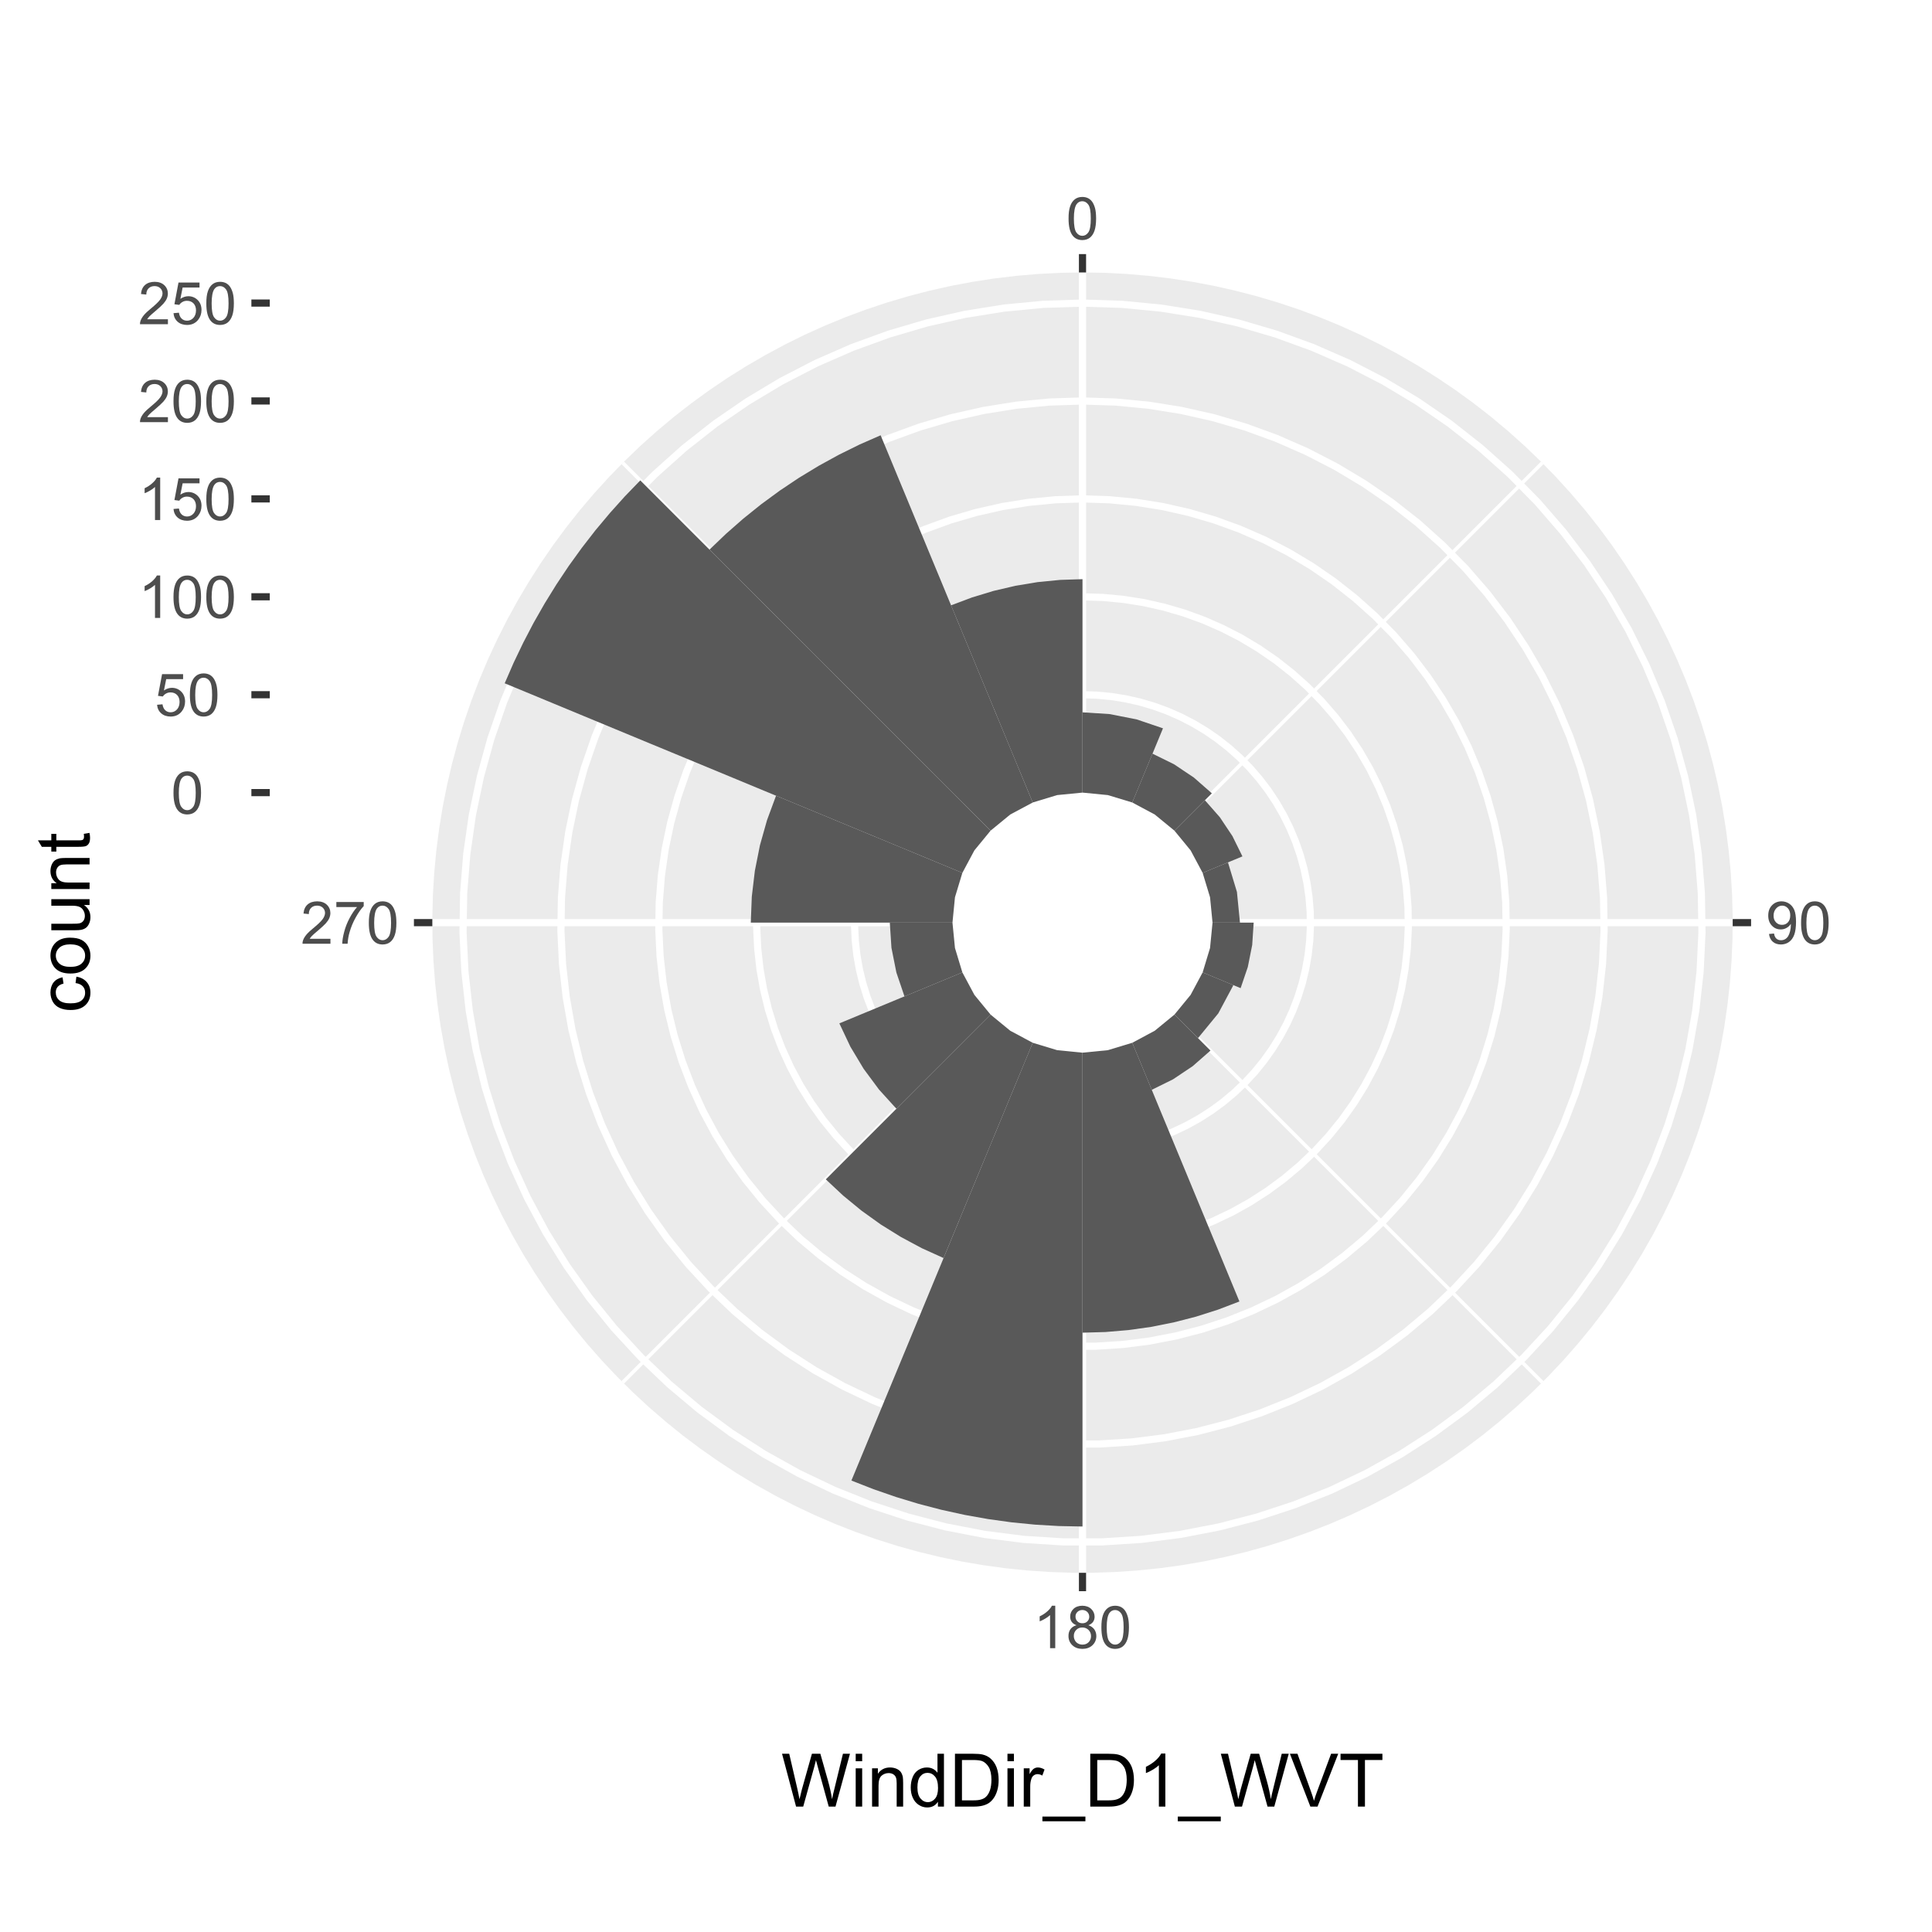 <?xml version="1.0" encoding="UTF-8"?>
<svg xmlns="http://www.w3.org/2000/svg" xmlns:xlink="http://www.w3.org/1999/xlink" width="288pt" height="288pt" viewBox="0 0 288 288" version="1.1">
<defs>
<g>
<symbol overflow="visible" id="glyph0-0">
<path style="stroke:none;" d="M 1.102 0 L 1.102 -5.5 L 5.5 -5.5 L 5.5 0 Z M 1.238 -0.137 L 5.363 -0.137 L 5.363 -5.363 L 1.238 -5.363 Z M 1.238 -0.137 "/>
</symbol>
<symbol overflow="visible" id="glyph0-1">
<path style="stroke:none;" d="M 0.367 -3.105 C 0.363 -3.848 0.438 -4.445 0.594 -4.902 C 0.742 -5.355 0.973 -5.707 1.277 -5.953 C 1.578 -6.199 1.957 -6.32 2.418 -6.324 C 2.754 -6.32 3.051 -6.254 3.309 -6.121 C 3.562 -5.984 3.773 -5.789 3.938 -5.531 C 4.102 -5.273 4.23 -4.961 4.328 -4.594 C 4.422 -4.227 4.469 -3.73 4.473 -3.105 C 4.469 -2.367 4.395 -1.77 4.242 -1.316 C 4.09 -0.859 3.863 -0.508 3.562 -0.262 C 3.258 -0.016 2.875 0.105 2.418 0.109 C 1.809 0.105 1.332 -0.109 0.988 -0.547 C 0.57 -1.066 0.363 -1.922 0.367 -3.105 Z M 1.16 -3.105 C 1.16 -2.07 1.281 -1.379 1.523 -1.039 C 1.766 -0.695 2.062 -0.527 2.418 -0.527 C 2.773 -0.527 3.074 -0.699 3.316 -1.043 C 3.559 -1.387 3.68 -2.074 3.68 -3.105 C 3.68 -4.145 3.559 -4.832 3.316 -5.172 C 3.074 -5.512 2.77 -5.684 2.41 -5.684 C 2.051 -5.684 1.77 -5.531 1.559 -5.234 C 1.293 -4.844 1.16 -4.137 1.16 -3.105 Z M 1.16 -3.105 "/>
</symbol>
<symbol overflow="visible" id="glyph0-2">
<path style="stroke:none;" d="M 0.48 -1.457 L 1.227 -1.527 C 1.285 -1.172 1.406 -0.918 1.586 -0.762 C 1.762 -0.605 1.988 -0.527 2.27 -0.527 C 2.504 -0.527 2.715 -0.582 2.895 -0.691 C 3.074 -0.801 3.219 -0.945 3.336 -1.129 C 3.445 -1.309 3.543 -1.555 3.621 -1.863 C 3.699 -2.172 3.738 -2.484 3.738 -2.809 C 3.738 -2.84 3.734 -2.895 3.734 -2.965 C 3.578 -2.715 3.367 -2.512 3.102 -2.363 C 2.828 -2.207 2.539 -2.133 2.23 -2.137 C 1.707 -2.133 1.266 -2.32 0.906 -2.703 C 0.543 -3.078 0.363 -3.578 0.367 -4.199 C 0.363 -4.836 0.551 -5.348 0.93 -5.738 C 1.305 -6.125 1.777 -6.32 2.348 -6.324 C 2.754 -6.32 3.129 -6.211 3.469 -5.992 C 3.809 -5.77 4.066 -5.457 4.242 -5.051 C 4.418 -4.641 4.504 -4.047 4.508 -3.277 C 4.504 -2.469 4.418 -1.828 4.246 -1.355 C 4.07 -0.875 3.809 -0.512 3.465 -0.266 C 3.117 -0.016 2.715 0.105 2.25 0.109 C 1.758 0.105 1.355 -0.027 1.043 -0.301 C 0.73 -0.574 0.543 -0.961 0.48 -1.457 Z M 3.648 -4.238 C 3.645 -4.676 3.527 -5.027 3.293 -5.293 C 3.055 -5.551 2.77 -5.684 2.441 -5.684 C 2.094 -5.684 1.793 -5.543 1.543 -5.262 C 1.285 -4.98 1.16 -4.617 1.16 -4.172 C 1.16 -3.77 1.281 -3.441 1.523 -3.195 C 1.766 -2.941 2.062 -2.816 2.418 -2.82 C 2.773 -2.816 3.066 -2.941 3.301 -3.195 C 3.527 -3.441 3.645 -3.789 3.648 -4.238 Z M 3.648 -4.238 "/>
</symbol>
<symbol overflow="visible" id="glyph0-3">
<path style="stroke:none;" d="M 3.277 0 L 2.504 0 L 2.504 -4.93 C 2.316 -4.75 2.074 -4.574 1.773 -4.395 C 1.469 -4.215 1.195 -4.082 0.957 -3.996 L 0.957 -4.742 C 1.387 -4.941 1.766 -5.188 2.09 -5.48 C 2.414 -5.77 2.645 -6.051 2.781 -6.324 L 3.277 -6.324 Z M 3.277 0 "/>
</symbol>
<symbol overflow="visible" id="glyph0-4">
<path style="stroke:none;" d="M 1.555 -3.418 C 1.23 -3.531 0.992 -3.699 0.84 -3.918 C 0.684 -4.133 0.609 -4.395 0.609 -4.699 C 0.609 -5.156 0.773 -5.539 1.102 -5.855 C 1.43 -6.164 1.867 -6.32 2.418 -6.324 C 2.969 -6.32 3.41 -6.16 3.746 -5.844 C 4.078 -5.523 4.246 -5.137 4.25 -4.68 C 4.246 -4.387 4.172 -4.133 4.02 -3.918 C 3.863 -3.699 3.629 -3.531 3.32 -3.418 C 3.707 -3.285 4 -3.082 4.203 -2.805 C 4.402 -2.52 4.504 -2.184 4.508 -1.801 C 4.504 -1.258 4.312 -0.805 3.934 -0.441 C 3.551 -0.074 3.051 0.105 2.434 0.109 C 1.809 0.105 1.309 -0.074 0.926 -0.441 C 0.543 -0.809 0.352 -1.27 0.355 -1.82 C 0.352 -2.23 0.457 -2.574 0.668 -2.852 C 0.875 -3.125 1.168 -3.312 1.555 -3.418 Z M 1.402 -4.727 C 1.398 -4.426 1.496 -4.184 1.688 -3.996 C 1.879 -3.805 2.129 -3.707 2.438 -3.711 C 2.734 -3.707 2.977 -3.801 3.168 -3.992 C 3.355 -4.176 3.449 -4.406 3.453 -4.684 C 3.449 -4.965 3.352 -5.203 3.16 -5.398 C 2.961 -5.586 2.719 -5.684 2.43 -5.688 C 2.129 -5.684 1.883 -5.59 1.691 -5.402 C 1.496 -5.215 1.398 -4.988 1.402 -4.727 Z M 1.152 -1.816 C 1.148 -1.598 1.199 -1.383 1.309 -1.176 C 1.41 -0.969 1.566 -0.809 1.773 -0.695 C 1.98 -0.582 2.203 -0.527 2.441 -0.527 C 2.809 -0.527 3.113 -0.645 3.355 -0.883 C 3.594 -1.121 3.715 -1.426 3.719 -1.793 C 3.715 -2.164 3.59 -2.469 3.344 -2.715 C 3.094 -2.957 2.785 -3.082 2.414 -3.082 C 2.051 -3.082 1.75 -2.961 1.512 -2.719 C 1.27 -2.477 1.148 -2.176 1.152 -1.816 Z M 1.152 -1.816 "/>
</symbol>
<symbol overflow="visible" id="glyph0-5">
<path style="stroke:none;" d="M 4.43 -0.742 L 4.43 0 L 0.266 0 C 0.258 -0.188 0.289 -0.367 0.355 -0.539 C 0.461 -0.82 0.629 -1.098 0.863 -1.375 C 1.094 -1.648 1.434 -1.965 1.879 -2.328 C 2.562 -2.887 3.023 -3.332 3.266 -3.664 C 3.5 -3.988 3.621 -4.301 3.625 -4.594 C 3.621 -4.898 3.512 -5.156 3.297 -5.367 C 3.074 -5.578 2.789 -5.684 2.441 -5.684 C 2.066 -5.684 1.77 -5.57 1.547 -5.348 C 1.32 -5.125 1.207 -4.816 1.207 -4.422 L 0.414 -4.504 C 0.465 -5.094 0.668 -5.543 1.027 -5.855 C 1.379 -6.164 1.855 -6.32 2.457 -6.324 C 3.059 -6.32 3.539 -6.152 3.891 -5.82 C 4.242 -5.484 4.418 -5.07 4.422 -4.578 C 4.418 -4.32 4.367 -4.074 4.266 -3.832 C 4.164 -3.59 3.992 -3.332 3.754 -3.062 C 3.512 -2.793 3.113 -2.426 2.562 -1.957 C 2.094 -1.566 1.797 -1.301 1.664 -1.16 C 1.531 -1.02 1.422 -0.879 1.34 -0.742 Z M 4.43 -0.742 "/>
</symbol>
<symbol overflow="visible" id="glyph0-6">
<path style="stroke:none;" d="M 0.418 -5.473 L 0.418 -6.219 L 4.496 -6.219 L 4.496 -5.617 C 4.09 -5.188 3.691 -4.621 3.301 -3.914 C 2.902 -3.203 2.602 -2.473 2.391 -1.73 C 2.234 -1.199 2.133 -0.625 2.094 0 L 1.297 0 C 1.305 -0.492 1.402 -1.09 1.59 -1.793 C 1.773 -2.496 2.043 -3.172 2.391 -3.824 C 2.738 -4.477 3.109 -5.027 3.504 -5.473 Z M 0.418 -5.473 "/>
</symbol>
<symbol overflow="visible" id="glyph0-7">
<path style="stroke:none;" d="M 0.367 -1.648 L 1.176 -1.719 C 1.234 -1.32 1.375 -1.023 1.594 -0.824 C 1.812 -0.625 2.078 -0.527 2.391 -0.527 C 2.762 -0.527 3.074 -0.668 3.336 -0.949 C 3.59 -1.23 3.719 -1.602 3.723 -2.066 C 3.719 -2.504 3.594 -2.852 3.348 -3.109 C 3.098 -3.363 2.773 -3.492 2.375 -3.492 C 2.125 -3.492 1.902 -3.434 1.703 -3.32 C 1.5 -3.207 1.344 -3.062 1.23 -2.883 L 0.504 -2.977 L 1.113 -6.215 L 4.246 -6.215 L 4.246 -5.473 L 1.73 -5.473 L 1.391 -3.781 C 1.766 -4.039 2.164 -4.172 2.582 -4.176 C 3.129 -4.172 3.594 -3.98 3.973 -3.605 C 4.352 -3.223 4.539 -2.734 4.543 -2.137 C 4.539 -1.562 4.375 -1.07 4.043 -0.656 C 3.637 -0.148 3.086 0.105 2.391 0.109 C 1.816 0.105 1.348 -0.051 0.984 -0.371 C 0.621 -0.691 0.414 -1.117 0.367 -1.648 Z M 0.367 -1.648 "/>
</symbol>
<symbol overflow="visible" id="glyph1-0">
<path style="stroke:none;" d="M 1.375 0 L 1.375 -6.875 L 6.875 -6.875 L 6.875 0 Z M 1.547 -0.172 L 6.703 -0.172 L 6.703 -6.703 L 1.547 -6.703 Z M 1.547 -0.172 "/>
</symbol>
<symbol overflow="visible" id="glyph1-1">
<path style="stroke:none;" d="M 2.223 0 L 0.133 -7.875 L 1.203 -7.875 L 2.402 -2.711 C 2.527 -2.168 2.637 -1.633 2.734 -1.102 C 2.934 -1.941 3.051 -2.426 3.09 -2.555 L 4.586 -7.875 L 5.844 -7.875 L 6.973 -3.891 C 7.254 -2.898 7.457 -1.969 7.586 -1.102 C 7.684 -1.598 7.812 -2.168 7.977 -2.812 L 9.211 -7.875 L 10.258 -7.875 L 8.102 0 L 7.094 0 L 5.438 -6 C 5.297 -6.5 5.211 -6.805 5.188 -6.922 C 5.102 -6.559 5.027 -6.254 4.957 -6 L 3.289 0 Z M 2.223 0 "/>
</symbol>
<symbol overflow="visible" id="glyph1-2">
<path style="stroke:none;" d="M 0.73 -6.762 L 0.73 -7.875 L 1.695 -7.875 L 1.695 -6.762 Z M 0.73 0 L 0.73 -5.703 L 1.695 -5.703 L 1.695 0 Z M 0.73 0 "/>
</symbol>
<symbol overflow="visible" id="glyph1-3">
<path style="stroke:none;" d="M 0.727 0 L 0.727 -5.703 L 1.594 -5.703 L 1.594 -4.895 C 2.012 -5.516 2.617 -5.828 3.41 -5.832 C 3.754 -5.828 4.066 -5.766 4.355 -5.645 C 4.641 -5.52 4.859 -5.359 5.004 -5.16 C 5.145 -4.957 5.242 -4.719 5.305 -4.445 C 5.336 -4.266 5.355 -3.953 5.359 -3.508 L 5.359 0 L 4.395 0 L 4.395 -3.469 C 4.395 -3.863 4.355 -4.156 4.281 -4.352 C 4.203 -4.543 4.07 -4.699 3.879 -4.82 C 3.688 -4.934 3.461 -4.992 3.207 -4.996 C 2.793 -4.992 2.438 -4.859 2.141 -4.602 C 1.836 -4.336 1.688 -3.844 1.691 -3.117 L 1.691 0 Z M 0.727 0 "/>
</symbol>
<symbol overflow="visible" id="glyph1-4">
<path style="stroke:none;" d="M 4.426 0 L 4.426 -0.719 C 4.059 -0.152 3.527 0.129 2.832 0.129 C 2.371 0.129 1.953 0.004 1.574 -0.246 C 1.191 -0.496 0.895 -0.844 0.688 -1.297 C 0.477 -1.742 0.375 -2.262 0.375 -2.848 C 0.375 -3.414 0.469 -3.93 0.66 -4.395 C 0.848 -4.859 1.133 -5.215 1.516 -5.461 C 1.895 -5.707 2.32 -5.828 2.789 -5.832 C 3.133 -5.828 3.438 -5.758 3.707 -5.613 C 3.973 -5.469 4.191 -5.277 4.359 -5.047 L 4.359 -7.875 L 5.324 -7.875 L 5.324 0 Z M 1.371 -2.848 C 1.371 -2.113 1.523 -1.566 1.832 -1.207 C 2.137 -0.844 2.5 -0.66 2.922 -0.664 C 3.34 -0.66 3.699 -0.836 3.996 -1.184 C 4.293 -1.527 4.441 -2.055 4.441 -2.766 C 4.441 -3.547 4.289 -4.117 3.988 -4.484 C 3.688 -4.844 3.316 -5.027 2.879 -5.031 C 2.445 -5.027 2.086 -4.852 1.801 -4.504 C 1.512 -4.152 1.371 -3.602 1.371 -2.848 Z M 1.371 -2.848 "/>
</symbol>
<symbol overflow="visible" id="glyph1-5">
<path style="stroke:none;" d="M 0.848 0 L 0.848 -7.875 L 3.562 -7.875 C 4.172 -7.875 4.637 -7.836 4.961 -7.762 C 5.41 -7.656 5.797 -7.469 6.117 -7.195 C 6.531 -6.844 6.84 -6.395 7.051 -5.852 C 7.254 -5.301 7.359 -4.676 7.359 -3.98 C 7.359 -3.379 7.289 -2.848 7.148 -2.387 C 7.008 -1.922 6.828 -1.543 6.609 -1.242 C 6.391 -0.938 6.152 -0.699 5.895 -0.527 C 5.633 -0.355 5.316 -0.223 4.953 -0.133 C 4.586 -0.043 4.168 0 3.691 0 Z M 1.891 -0.93 L 3.57 -0.93 C 4.086 -0.926 4.496 -0.973 4.793 -1.074 C 5.09 -1.168 5.324 -1.305 5.5 -1.484 C 5.746 -1.727 5.938 -2.059 6.078 -2.477 C 6.211 -2.895 6.281 -3.402 6.285 -3.996 C 6.281 -4.816 6.145 -5.449 5.879 -5.895 C 5.605 -6.336 5.277 -6.633 4.895 -6.785 C 4.609 -6.891 4.16 -6.941 3.547 -6.945 L 1.891 -6.945 Z M 1.891 -0.93 "/>
</symbol>
<symbol overflow="visible" id="glyph1-6">
<path style="stroke:none;" d="M 0.715 0 L 0.715 -5.703 L 1.586 -5.703 L 1.586 -4.84 C 1.805 -5.242 2.008 -5.508 2.199 -5.637 C 2.383 -5.766 2.59 -5.828 2.82 -5.832 C 3.141 -5.828 3.473 -5.727 3.812 -5.523 L 3.48 -4.625 C 3.242 -4.762 3.004 -4.832 2.773 -4.836 C 2.555 -4.832 2.363 -4.77 2.199 -4.645 C 2.027 -4.516 1.91 -4.34 1.844 -4.113 C 1.73 -3.77 1.676 -3.391 1.68 -2.984 L 1.68 0 Z M 0.715 0 "/>
</symbol>
<symbol overflow="visible" id="glyph1-7">
<path style="stroke:none;" d="M -0.168 2.188 L -0.168 1.488 L 6.242 1.488 L 6.242 2.188 Z M -0.168 2.188 "/>
</symbol>
<symbol overflow="visible" id="glyph1-8">
<path style="stroke:none;" d="M 4.098 0 L 3.133 0 L 3.133 -6.16 C 2.895 -5.934 2.59 -5.711 2.215 -5.492 C 1.836 -5.266 1.496 -5.102 1.199 -4.996 L 1.199 -5.93 C 1.734 -6.184 2.207 -6.488 2.613 -6.852 C 3.02 -7.211 3.305 -7.562 3.477 -7.906 L 4.098 -7.906 Z M 4.098 0 "/>
</symbol>
<symbol overflow="visible" id="glyph1-9">
<path style="stroke:none;" d="M 3.098 0 L 0.047 -7.875 L 1.176 -7.875 L 3.223 -2.152 C 3.387 -1.691 3.523 -1.262 3.637 -0.863 C 3.758 -1.289 3.898 -1.719 4.062 -2.152 L 6.188 -7.875 L 7.25 -7.875 L 4.168 0 Z M 3.098 0 "/>
</symbol>
<symbol overflow="visible" id="glyph1-10">
<path style="stroke:none;" d="M 2.852 0 L 2.852 -6.945 L 0.258 -6.945 L 0.258 -7.875 L 6.5 -7.875 L 6.5 -6.945 L 3.895 -6.945 L 3.895 0 Z M 2.852 0 "/>
</symbol>
<symbol overflow="visible" id="glyph2-0">
<path style="stroke:none;" d="M 0 -1.375 L -6.875 -1.375 L -6.875 -6.875 L 0 -6.875 Z M -0.172 -1.547 L -0.172 -6.703 L -6.703 -6.703 L -6.703 -1.547 Z M -0.172 -1.547 "/>
</symbol>
<symbol overflow="visible" id="glyph2-1">
<path style="stroke:none;" d="M -2.09 -4.445 L -1.965 -5.398 C -1.309 -5.289 -0.797 -5.023 -0.426 -4.598 C -0.055 -4.168 0.129 -3.645 0.129 -3.023 C 0.129 -2.242 -0.125 -1.613 -0.637 -1.141 C -1.145 -0.664 -1.875 -0.426 -2.832 -0.43 C -3.441 -0.426 -3.98 -0.527 -4.445 -0.734 C -4.906 -0.938 -5.254 -1.25 -5.484 -1.668 C -5.715 -2.082 -5.828 -2.535 -5.832 -3.031 C -5.828 -3.645 -5.672 -4.152 -5.363 -4.547 C -5.047 -4.941 -4.602 -5.191 -4.027 -5.305 L -3.883 -4.367 C -4.262 -4.273 -4.551 -4.117 -4.746 -3.891 C -4.941 -3.664 -5.039 -3.387 -5.039 -3.066 C -5.039 -2.574 -4.863 -2.18 -4.516 -1.879 C -4.164 -1.57 -3.613 -1.418 -2.859 -1.422 C -2.09 -1.418 -1.531 -1.566 -1.184 -1.863 C -0.836 -2.156 -0.66 -2.539 -0.664 -3.012 C -0.66 -3.391 -0.777 -3.707 -1.012 -3.961 C -1.242 -4.215 -1.602 -4.375 -2.09 -4.445 Z M -2.09 -4.445 "/>
</symbol>
<symbol overflow="visible" id="glyph2-2">
<path style="stroke:none;" d="M -2.852 -0.367 C -3.906 -0.363 -4.688 -0.656 -5.199 -1.246 C -5.617 -1.734 -5.828 -2.332 -5.832 -3.039 C -5.828 -3.82 -5.574 -4.461 -5.062 -4.961 C -4.547 -5.457 -3.836 -5.707 -2.934 -5.711 C -2.195 -5.707 -1.617 -5.598 -1.199 -5.379 C -0.777 -5.156 -0.449 -4.832 -0.219 -4.414 C 0.016 -3.992 0.129 -3.535 0.129 -3.039 C 0.129 -2.238 -0.125 -1.594 -0.637 -1.105 C -1.148 -0.609 -1.887 -0.363 -2.852 -0.367 Z M -2.852 -1.359 C -2.121 -1.359 -1.574 -1.516 -1.211 -1.836 C -0.844 -2.152 -0.66 -2.555 -0.664 -3.039 C -0.66 -3.516 -0.844 -3.914 -1.211 -4.234 C -1.574 -4.551 -2.133 -4.711 -2.883 -4.715 C -3.586 -4.711 -4.117 -4.551 -4.484 -4.234 C -4.844 -3.91 -5.027 -3.512 -5.031 -3.039 C -5.027 -2.555 -4.848 -2.152 -4.488 -1.836 C -4.129 -1.516 -3.582 -1.359 -2.852 -1.359 Z M -2.852 -1.359 "/>
</symbol>
<symbol overflow="visible" id="glyph2-3">
<path style="stroke:none;" d="M 0 -4.465 L -0.836 -4.465 C -0.191 -4.02 0.129 -3.414 0.129 -2.652 C 0.129 -2.312 0.066 -2 -0.062 -1.711 C -0.191 -1.418 -0.355 -1.199 -0.551 -1.059 C -0.746 -0.914 -0.984 -0.816 -1.266 -0.762 C -1.453 -0.723 -1.754 -0.703 -2.172 -0.703 L -5.703 -0.703 L -5.703 -1.672 L -2.539 -1.672 C -2.031 -1.668 -1.691 -1.688 -1.52 -1.73 C -1.262 -1.785 -1.062 -1.914 -0.918 -2.113 C -0.773 -2.309 -0.703 -2.555 -0.703 -2.848 C -0.703 -3.137 -0.777 -3.406 -0.926 -3.66 C -1.074 -3.914 -1.273 -4.094 -1.531 -4.199 C -1.785 -4.305 -2.16 -4.359 -2.648 -4.359 L -5.703 -4.359 L -5.703 -5.328 L 0 -5.328 Z M 0 -4.465 "/>
</symbol>
<symbol overflow="visible" id="glyph2-4">
<path style="stroke:none;" d="M 0 -0.727 L -5.703 -0.727 L -5.703 -1.594 L -4.895 -1.594 C -5.516 -2.012 -5.828 -2.617 -5.832 -3.41 C -5.828 -3.754 -5.766 -4.066 -5.645 -4.355 C -5.52 -4.641 -5.359 -4.859 -5.16 -5.004 C -4.957 -5.145 -4.719 -5.242 -4.445 -5.305 C -4.266 -5.336 -3.953 -5.355 -3.508 -5.359 L 0 -5.359 L 0 -4.395 L -3.469 -4.395 C -3.863 -4.395 -4.156 -4.355 -4.352 -4.281 C -4.543 -4.203 -4.699 -4.07 -4.82 -3.879 C -4.934 -3.688 -4.992 -3.461 -4.996 -3.207 C -4.992 -2.793 -4.859 -2.438 -4.602 -2.141 C -4.336 -1.836 -3.844 -1.688 -3.117 -1.691 L 0 -1.691 Z M 0 -0.727 "/>
</symbol>
<symbol overflow="visible" id="glyph2-5">
<path style="stroke:none;" d="M -0.863 -2.836 L -0.012 -2.977 C 0.043 -2.703 0.07 -2.457 0.074 -2.246 C 0.07 -1.891 0.02 -1.621 -0.09 -1.43 C -0.199 -1.234 -0.348 -1.098 -0.527 -1.02 C -0.707 -0.941 -1.086 -0.902 -1.672 -0.902 L -4.953 -0.902 L -4.953 -0.195 L -5.703 -0.195 L -5.703 -0.902 L -7.117 -0.902 L -7.695 -1.863 L -5.703 -1.863 L -5.703 -2.836 L -4.953 -2.836 L -4.953 -1.863 L -1.617 -1.863 C -1.34 -1.863 -1.16 -1.879 -1.082 -1.914 C -1 -1.945 -0.938 -2 -0.895 -2.078 C -0.848 -2.152 -0.824 -2.262 -0.828 -2.41 C -0.824 -2.516 -0.836 -2.66 -0.863 -2.836 Z M -0.863 -2.836 "/>
</symbol>
</g>
<clipPath id="clip1">
  <path d="M 0 10.902 L 288 10.902 L 288 277.098 L 0 277.098 Z M 0 10.902 "/>
</clipPath>
</defs>
<g id="surface44">
<rect x="0" y="0" width="288" height="288" style="fill:rgb(100%,100%,100%);fill-opacity:1;stroke:none;"/>
<g clip-path="url(#clip1)" clip-rule="nonzero">
<path style="fill-rule:nonzero;fill:rgb(100%,100%,100%);fill-opacity:1;stroke-width:1.067;stroke-linecap:round;stroke-linejoin:round;stroke:rgb(100%,100%,100%);stroke-opacity:1;stroke-miterlimit:10;" d="M 0 277.098 L 288 277.098 L 288 10.902 L 0 10.902 Z M 0 277.098 "/>
</g>
<path style=" stroke:none;fill-rule:nonzero;fill:rgb(92.157%,92.157%,92.157%);fill-opacity:1;" d="M 161.367 40.613 L 161.367 118.152 L 158.09 118.43 L 154.91 119.258 L 151.914 120.613 L 149.188 122.453 L 146.816 124.73 L 144.859 127.371 L 143.379 130.309 L 142.418 133.453 L 142 136.715 L 142.141 139.996 L 142.832 143.211 L 144.059 146.262 L 145.781 149.062 L 147.953 151.531 L 150.512 153.598 L 153.383 155.199 L 156.484 156.293 L 159.723 156.852 L 163.012 156.852 L 166.25 156.293 L 169.352 155.199 L 172.223 153.598 L 174.781 151.531 L 176.953 149.062 L 178.676 146.262 L 179.902 143.211 L 180.594 139.996 L 180.734 136.715 L 180.316 133.453 L 179.355 130.309 L 177.875 127.371 L 175.918 124.73 L 173.547 122.453 L 170.82 120.613 L 167.824 119.258 L 164.645 118.43 L 161.367 118.152 L 161.367 40.613 L 164.66 40.668 L 167.945 40.836 L 171.227 41.117 L 174.492 41.508 L 177.746 42.008 L 180.98 42.617 L 184.191 43.34 L 187.379 44.168 L 190.535 45.105 L 193.656 46.148 L 196.742 47.297 L 199.785 48.551 L 202.785 49.906 L 205.734 51.363 L 208.637 52.922 L 211.48 54.574 L 214.27 56.324 L 216.996 58.168 L 219.66 60.102 L 222.258 62.125 L 224.781 64.238 L 227.234 66.434 L 229.609 68.711 L 231.906 71.066 L 234.125 73.5 L 236.258 76.008 L 238.305 78.586 L 240.262 81.234 L 242.125 83.945 L 243.898 86.719 L 245.578 89.551 L 247.16 92.438 L 248.641 95.375 L 250.023 98.363 L 251.301 101.398 L 252.477 104.473 L 253.547 107.586 L 254.512 110.73 L 255.367 113.91 L 256.113 117.117 L 256.754 120.344 L 257.281 123.594 L 257.699 126.859 L 258.008 130.137 L 258.203 133.422 L 258.285 136.711 L 258.258 140.004 L 258.117 143.293 L 257.867 146.574 L 257.504 149.848 L 257.031 153.105 L 256.449 156.344 L 255.754 159.562 L 254.953 162.754 L 254.043 165.918 L 253.023 169.047 L 251.902 172.141 L 250.676 175.195 L 249.344 178.207 L 247.91 181.172 L 246.379 184.086 L 244.75 186.945 L 243.023 189.746 L 241.203 192.488 L 239.293 195.168 L 237.289 197.781 L 235.203 200.324 L 233.027 202.797 L 230.77 205.191 L 228.434 207.508 L 226.016 209.746 L 223.527 211.898 L 220.965 213.969 L 218.336 215.949 L 215.641 217.836 L 212.883 219.633 L 210.066 221.336 L 207.191 222.941 L 204.266 224.449 L 201.289 225.855 L 198.27 227.16 L 195.203 228.359 L 192.098 229.457 L 188.961 230.449 L 185.789 231.332 L 182.59 232.105 L 179.367 232.773 L 176.121 233.328 L 172.863 233.773 L 169.586 234.109 L 166.305 234.332 L 163.012 234.445 L 159.723 234.445 L 156.43 234.332 L 153.148 234.109 L 149.871 233.773 L 146.613 233.328 L 143.367 232.773 L 140.145 232.105 L 136.945 231.332 L 133.773 230.449 L 130.637 229.457 L 127.531 228.359 L 124.465 227.16 L 121.445 225.855 L 118.469 224.449 L 115.543 222.941 L 112.668 221.336 L 109.852 219.633 L 107.094 217.836 L 104.398 215.949 L 101.77 213.969 L 99.207 211.898 L 96.719 209.746 L 94.301 207.508 L 91.965 205.191 L 89.707 202.797 L 87.531 200.324 L 85.445 197.781 L 83.441 195.168 L 81.531 192.488 L 79.711 189.746 L 77.984 186.945 L 76.355 184.086 L 74.824 181.172 L 73.391 178.207 L 72.059 175.195 L 70.832 172.141 L 69.711 169.047 L 68.691 165.918 L 67.781 162.754 L 66.98 159.562 L 66.285 156.344 L 65.703 153.105 L 65.23 149.848 L 64.867 146.574 L 64.617 143.293 L 64.477 140.004 L 64.449 136.711 L 64.531 133.422 L 64.727 130.137 L 65.035 126.859 L 65.453 123.594 L 65.98 120.344 L 66.621 117.117 L 67.367 113.91 L 68.223 110.73 L 69.188 107.586 L 70.258 104.473 L 71.434 101.398 L 72.711 98.363 L 74.094 95.375 L 75.574 92.438 L 77.156 89.551 L 78.836 86.719 L 80.609 83.945 L 82.473 81.234 L 84.43 78.586 L 86.477 76.008 L 88.609 73.5 L 90.828 71.066 L 93.125 68.711 L 95.5 66.434 L 97.953 64.238 L 100.477 62.125 L 103.074 60.102 L 105.738 58.168 L 108.465 56.324 L 111.254 54.574 L 114.098 52.922 L 117 51.363 L 119.949 49.906 L 122.949 48.551 L 125.992 47.297 L 129.078 46.148 L 132.199 45.105 L 135.355 44.168 L 138.543 43.34 L 141.754 42.617 L 144.988 42.008 L 148.242 41.508 L 151.508 41.117 L 154.789 40.836 L 158.074 40.668 Z M 161.367 40.613 "/>
<path style="fill:none;stroke-width:1.067;stroke-linecap:butt;stroke-linejoin:round;stroke:rgb(100%,100%,100%);stroke-opacity:1;stroke-miterlimit:10;" d="M 161.367 118.152 L 161.367 40.613 "/>
<path style="fill:none;stroke-width:1.067;stroke-linecap:butt;stroke-linejoin:round;stroke:rgb(100%,100%,100%);stroke-opacity:1;stroke-miterlimit:10;" d="M 180.75 137.535 L 258.289 137.535 "/>
<path style="fill:none;stroke-width:1.067;stroke-linecap:butt;stroke-linejoin:round;stroke:rgb(100%,100%,100%);stroke-opacity:1;stroke-miterlimit:10;" d="M 161.367 156.922 L 161.367 234.457 "/>
<path style="fill:none;stroke-width:1.067;stroke-linecap:butt;stroke-linejoin:round;stroke:rgb(100%,100%,100%);stroke-opacity:1;stroke-miterlimit:10;" d="M 141.984 137.535 L 64.445 137.535 "/>
<path style="fill:none;stroke-width:0.533;stroke-linecap:butt;stroke-linejoin:round;stroke:rgb(100%,100%,100%);stroke-opacity:1;stroke-miterlimit:10;" d="M 175.074 123.828 L 229.902 69 "/>
<path style="fill:none;stroke-width:0.533;stroke-linecap:butt;stroke-linejoin:round;stroke:rgb(100%,100%,100%);stroke-opacity:1;stroke-miterlimit:10;" d="M 175.074 151.242 L 229.902 206.07 "/>
<path style="fill:none;stroke-width:0.533;stroke-linecap:butt;stroke-linejoin:round;stroke:rgb(100%,100%,100%);stroke-opacity:1;stroke-miterlimit:10;" d="M 147.66 151.242 L 92.832 206.07 "/>
<path style="fill:none;stroke-width:0.533;stroke-linecap:butt;stroke-linejoin:round;stroke:rgb(100%,100%,100%);stroke-opacity:1;stroke-miterlimit:10;" d="M 147.66 123.828 L 92.832 69 "/>
<path style="fill:none;stroke-width:0.533;stroke-linecap:butt;stroke-linejoin:round;stroke:rgb(100%,100%,100%);stroke-opacity:1;stroke-miterlimit:10;" d="M 161.367 118.152 L 161.367 40.613 "/>
<path style="fill:none;stroke-width:1.067;stroke-linecap:butt;stroke-linejoin:round;stroke:rgb(100%,100%,100%);stroke-opacity:1;stroke-miterlimit:10;" d="M 161.367 118.152 L 162.598 118.191 L 163.82 118.309 L 165.035 118.5 L 166.234 118.773 L 167.414 119.117 L 168.57 119.539 L 169.699 120.031 L 170.793 120.598 L 171.848 121.227 L 172.859 121.926 L 173.828 122.688 L 174.742 123.508 L 175.605 124.383 L 176.414 125.312 L 177.156 126.293 L 177.84 127.316 L 178.453 128.383 L 179 129.484 L 179.477 130.617 L 179.879 131.781 L 180.207 132.965 L 180.457 134.168 L 180.633 135.387 L 180.73 136.613 L 180.75 137.844 L 180.691 139.07 L 180.555 140.293 L 180.34 141.504 L 180.051 142.699 L 179.688 143.875 L 179.246 145.023 L 178.734 146.145 L 178.156 147.227 L 177.508 148.273 L 176.793 149.273 L 176.016 150.23 L 175.184 151.133 L 174.293 151.98 L 173.352 152.773 L 172.359 153.504 L 171.324 154.168 L 170.25 154.766 L 169.141 155.293 L 167.996 155.75 L 166.828 156.137 L 165.637 156.445 L 164.43 156.676 L 163.211 156.832 L 161.98 156.91 L 160.754 156.91 L 159.523 156.832 L 158.305 156.676 L 157.098 156.445 L 155.906 156.137 L 154.738 155.75 L 153.594 155.293 L 152.484 154.766 L 151.41 154.168 L 150.375 153.504 L 149.383 152.773 L 148.441 151.98 L 147.551 151.133 L 146.719 150.23 L 145.941 149.273 L 145.227 148.273 L 144.578 147.227 L 144 146.145 L 143.488 145.023 L 143.047 143.875 L 142.684 142.699 L 142.395 141.504 L 142.18 140.293 L 142.043 139.07 L 141.984 137.844 L 142.004 136.613 L 142.102 135.387 L 142.277 134.168 L 142.527 132.965 L 142.855 131.781 L 143.258 130.617 L 143.734 129.484 L 144.281 128.383 L 144.895 127.316 L 145.578 126.293 L 146.32 125.312 L 147.129 124.383 L 147.992 123.508 L 148.906 122.688 L 149.875 121.926 L 150.887 121.227 L 151.941 120.598 L 153.035 120.031 L 154.164 119.539 L 155.32 119.117 L 156.5 118.773 L 157.699 118.5 L 158.914 118.309 L 160.137 118.191 L 161.367 118.152 "/>
<path style="fill:none;stroke-width:1.067;stroke-linecap:butt;stroke-linejoin:round;stroke:rgb(100%,100%,100%);stroke-opacity:1;stroke-miterlimit:10;" d="M 161.367 103.559 L 163.523 103.625 L 165.668 103.832 L 167.797 104.172 L 169.902 104.645 L 171.969 105.254 L 173.996 105.992 L 175.973 106.855 L 177.887 107.844 L 179.738 108.949 L 181.512 110.172 L 183.207 111.508 L 184.816 112.945 L 186.328 114.48 L 187.738 116.109 L 189.047 117.824 L 190.238 119.621 L 191.316 121.488 L 192.273 123.422 L 193.109 125.41 L 193.812 127.445 L 194.387 129.523 L 194.828 131.637 L 195.137 133.77 L 195.309 135.918 L 195.34 138.074 L 195.238 140.227 L 195 142.371 L 194.625 144.496 L 194.117 146.59 L 193.477 148.648 L 192.707 150.664 L 191.812 152.625 L 190.793 154.523 L 189.656 156.355 L 188.406 158.113 L 187.047 159.785 L 185.582 161.371 L 184.023 162.859 L 182.371 164.246 L 180.637 165.523 L 178.82 166.688 L 176.938 167.738 L 174.992 168.664 L 172.988 169.465 L 170.941 170.137 L 168.852 170.68 L 166.734 171.086 L 164.598 171.359 L 162.445 171.496 L 160.289 171.496 L 158.137 171.359 L 156 171.086 L 153.883 170.68 L 151.793 170.137 L 149.746 169.465 L 147.746 168.664 L 145.797 167.738 L 143.914 166.688 L 142.098 165.523 L 140.363 164.246 L 138.711 162.859 L 137.152 161.371 L 135.688 159.785 L 134.328 158.113 L 133.078 156.355 L 131.941 154.523 L 130.922 152.625 L 130.027 150.664 L 129.258 148.648 L 128.617 146.59 L 128.109 144.496 L 127.734 142.371 L 127.496 140.227 L 127.395 138.074 L 127.426 135.918 L 127.598 133.77 L 127.906 131.637 L 128.348 129.523 L 128.922 127.445 L 129.625 125.41 L 130.461 123.422 L 131.418 121.488 L 132.496 119.621 L 133.688 117.824 L 134.996 116.109 L 136.406 114.48 L 137.918 112.945 L 139.527 111.508 L 141.223 110.172 L 142.996 108.949 L 144.848 107.844 L 146.762 106.855 L 148.738 105.992 L 150.766 105.254 L 152.832 104.645 L 154.938 104.172 L 157.066 103.832 L 159.211 103.625 L 161.367 103.559 "/>
<path style="fill:none;stroke-width:1.067;stroke-linecap:butt;stroke-linejoin:round;stroke:rgb(100%,100%,100%);stroke-opacity:1;stroke-miterlimit:10;" d="M 161.367 88.965 L 164.449 89.062 L 167.516 89.355 L 170.559 89.84 L 173.566 90.52 L 176.523 91.387 L 179.418 92.441 L 182.242 93.68 L 184.984 95.09 L 187.629 96.672 L 190.168 98.422 L 192.59 100.328 L 194.887 102.383 L 197.047 104.578 L 199.066 106.906 L 200.934 109.359 L 202.641 111.926 L 204.184 114.598 L 205.551 117.359 L 206.742 120.199 L 207.75 123.113 L 208.57 126.086 L 209.203 129.102 L 209.641 132.152 L 209.887 135.223 L 209.934 138.305 L 209.785 141.387 L 209.445 144.449 L 208.91 147.484 L 208.184 150.48 L 207.27 153.422 L 206.168 156.301 L 204.887 159.105 L 203.434 161.82 L 201.809 164.441 L 200.02 166.953 L 198.074 169.344 L 195.984 171.609 L 193.754 173.734 L 191.395 175.715 L 188.91 177.543 L 186.316 179.211 L 183.625 180.707 L 180.84 182.035 L 177.98 183.18 L 175.051 184.141 L 172.066 184.914 L 169.043 185.5 L 165.984 185.887 L 162.91 186.082 L 159.824 186.082 L 156.75 185.887 L 153.691 185.5 L 150.668 184.914 L 147.684 184.141 L 144.754 183.18 L 141.895 182.035 L 139.109 180.707 L 136.418 179.211 L 133.824 177.543 L 131.34 175.715 L 128.98 173.734 L 126.75 171.609 L 124.66 169.344 L 122.715 166.953 L 120.926 164.441 L 119.301 161.82 L 117.848 159.105 L 116.566 156.301 L 115.465 153.422 L 114.551 150.48 L 113.824 147.484 L 113.289 144.449 L 112.949 141.387 L 112.801 138.305 L 112.848 135.223 L 113.094 132.152 L 113.531 129.102 L 114.164 126.086 L 114.984 123.113 L 115.992 120.199 L 117.184 117.359 L 118.551 114.598 L 120.094 111.926 L 121.801 109.359 L 123.668 106.906 L 125.688 104.578 L 127.848 102.383 L 130.145 100.328 L 132.566 98.422 L 135.105 96.672 L 137.75 95.09 L 140.492 93.68 L 143.316 92.441 L 146.211 91.387 L 149.168 90.52 L 152.176 89.84 L 155.219 89.355 L 158.285 89.062 L 161.367 88.965 "/>
<path style="fill:none;stroke-width:1.067;stroke-linecap:butt;stroke-linejoin:round;stroke:rgb(100%,100%,100%);stroke-opacity:1;stroke-miterlimit:10;" d="M 161.367 74.367 L 165.375 74.496 L 169.363 74.879 L 173.32 75.512 L 177.23 76.395 L 181.078 77.523 L 184.844 78.895 L 188.516 80.5 L 192.078 82.336 L 195.52 84.395 L 198.82 86.668 L 201.969 89.148 L 204.957 91.82 L 207.77 94.676 L 210.395 97.707 L 212.82 100.895 L 215.043 104.234 L 217.047 107.703 L 218.824 111.297 L 220.375 114.992 L 221.684 118.781 L 222.754 122.645 L 223.574 126.566 L 224.145 130.535 L 224.461 134.531 L 224.527 138.539 L 224.336 142.543 L 223.891 146.523 L 223.195 150.473 L 222.25 154.367 L 221.059 158.195 L 219.629 161.941 L 217.965 165.586 L 216.07 169.117 L 213.957 172.523 L 211.633 175.789 L 209.105 178.902 L 206.387 181.844 L 203.484 184.613 L 200.414 187.188 L 197.188 189.566 L 193.816 191.73 L 190.312 193.68 L 186.691 195.402 L 182.973 196.895 L 179.164 198.145 L 175.285 199.148 L 171.348 199.91 L 167.371 200.418 L 163.371 200.672 L 159.363 200.672 L 155.363 200.418 L 151.387 199.91 L 147.449 199.148 L 143.57 198.145 L 139.762 196.895 L 136.043 195.402 L 132.422 193.68 L 128.918 191.73 L 125.547 189.566 L 122.32 187.188 L 119.25 184.613 L 116.348 181.844 L 113.629 178.902 L 111.102 175.789 L 108.777 172.523 L 106.664 169.117 L 104.77 165.586 L 103.105 161.941 L 101.676 158.195 L 100.484 154.367 L 99.539 150.473 L 98.844 146.523 L 98.398 142.543 L 98.207 138.539 L 98.273 134.531 L 98.59 130.535 L 99.16 126.566 L 99.98 122.645 L 101.051 118.781 L 102.359 114.992 L 103.91 111.297 L 105.688 107.703 L 107.691 104.234 L 109.914 100.895 L 112.34 97.707 L 114.965 94.676 L 117.777 91.82 L 120.766 89.148 L 123.914 86.668 L 127.215 84.395 L 130.656 82.336 L 134.219 80.5 L 137.891 78.895 L 141.656 77.523 L 145.504 76.395 L 149.414 75.512 L 153.371 74.879 L 157.359 74.496 L 161.367 74.367 "/>
<path style="fill:none;stroke-width:1.067;stroke-linecap:butt;stroke-linejoin:round;stroke:rgb(100%,100%,100%);stroke-opacity:1;stroke-miterlimit:10;" d="M 161.367 59.773 L 166.301 59.93 L 171.211 60.402 L 176.082 61.18 L 180.898 62.266 L 185.633 63.656 L 190.27 65.344 L 194.789 67.324 L 199.176 69.586 L 203.406 72.121 L 207.473 74.918 L 211.352 77.969 L 215.027 81.258 L 218.488 84.773 L 221.723 88.504 L 224.711 92.43 L 227.441 96.539 L 229.91 100.812 L 232.102 105.234 L 234.008 109.785 L 235.621 114.445 L 236.938 119.203 L 237.945 124.031 L 238.648 128.918 L 239.039 133.836 L 239.117 138.77 L 238.883 143.699 L 238.336 148.602 L 237.48 153.461 L 236.316 158.258 L 234.852 162.969 L 233.09 167.578 L 231.039 172.066 L 228.711 176.414 L 226.109 180.609 L 223.246 184.629 L 220.137 188.457 L 216.785 192.082 L 213.215 195.488 L 209.438 198.66 L 205.461 201.586 L 201.312 204.254 L 197 206.652 L 192.543 208.773 L 187.965 210.605 L 183.273 212.148 L 178.5 213.387 L 173.652 214.32 L 168.758 214.945 L 163.836 215.258 L 158.898 215.258 L 153.977 214.945 L 149.082 214.32 L 144.234 213.387 L 139.461 212.148 L 134.77 210.605 L 130.191 208.773 L 125.734 206.652 L 121.422 204.254 L 117.273 201.586 L 113.297 198.66 L 109.52 195.488 L 105.949 192.082 L 102.598 188.457 L 99.488 184.629 L 96.625 180.609 L 94.023 176.414 L 91.695 172.066 L 89.645 167.578 L 87.883 162.969 L 86.418 158.258 L 85.254 153.461 L 84.398 148.602 L 83.852 143.699 L 83.617 138.77 L 83.695 133.836 L 84.086 128.918 L 84.789 124.031 L 85.797 119.203 L 87.113 114.445 L 88.727 109.785 L 90.633 105.234 L 92.824 100.812 L 95.293 96.539 L 98.023 92.43 L 101.012 88.504 L 104.246 84.773 L 107.707 81.258 L 111.383 77.969 L 115.262 74.918 L 119.328 72.121 L 123.559 69.586 L 127.945 67.324 L 132.465 65.344 L 137.102 63.656 L 141.836 62.266 L 146.652 61.18 L 151.523 60.402 L 156.434 59.93 L 161.367 59.773 "/>
<path style="fill:none;stroke-width:1.067;stroke-linecap:butt;stroke-linejoin:round;stroke:rgb(100%,100%,100%);stroke-opacity:1;stroke-miterlimit:10;" d="M 161.367 45.18 L 167.227 45.367 L 173.059 45.926 L 178.844 46.852 L 184.562 48.141 L 190.184 49.793 L 195.691 51.797 L 201.062 54.145 L 206.27 56.832 L 211.297 59.844 L 216.125 63.164 L 220.73 66.789 L 225.098 70.695 L 229.211 74.871 L 233.047 79.301 L 236.598 83.965 L 239.844 88.844 L 242.773 93.918 L 245.375 99.172 L 247.641 104.574 L 249.559 110.113 L 251.117 115.762 L 252.32 121.5 L 253.152 127.301 L 253.617 133.141 L 253.711 139 L 253.43 144.855 L 252.781 150.68 L 251.766 156.449 L 250.383 162.145 L 248.641 167.742 L 246.551 173.215 L 244.117 178.547 L 241.348 183.715 L 238.258 188.691 L 234.859 193.465 L 231.164 198.016 L 227.188 202.32 L 222.945 206.363 L 218.457 210.133 L 213.738 213.605 L 208.809 216.773 L 203.688 219.625 L 198.395 222.145 L 192.953 224.32 L 187.387 226.148 L 181.715 227.621 L 175.961 228.73 L 170.145 229.473 L 164.297 229.844 L 158.438 229.844 L 152.59 229.473 L 146.773 228.73 L 141.02 227.621 L 135.348 226.148 L 129.781 224.32 L 124.34 222.145 L 119.047 219.625 L 113.926 216.773 L 108.996 213.605 L 104.277 210.133 L 99.789 206.363 L 95.547 202.32 L 91.57 198.016 L 87.875 193.465 L 84.477 188.691 L 81.387 183.715 L 78.617 178.547 L 76.184 173.215 L 74.094 167.742 L 72.352 162.145 L 70.969 156.449 L 69.953 150.68 L 69.305 144.855 L 69.023 139 L 69.117 133.141 L 69.582 127.301 L 70.414 121.5 L 71.617 115.762 L 73.176 110.113 L 75.094 104.574 L 77.359 99.172 L 79.961 93.918 L 82.891 88.844 L 86.137 83.965 L 89.688 79.301 L 93.523 74.871 L 97.637 70.695 L 102.004 66.789 L 106.609 63.164 L 111.438 59.844 L 116.465 56.832 L 121.672 54.145 L 127.043 51.797 L 132.551 49.793 L 138.172 48.141 L 143.891 46.852 L 149.676 45.926 L 155.508 45.367 L 161.367 45.18 "/>
<path style=" stroke:none;fill-rule:nonzero;fill:rgb(34.902%,34.902%,34.902%);fill-opacity:1;" d="M 161.367 106.184 L 165.461 106.453 L 169.48 107.254 L 173.363 108.57 L 171.84 112.258 L 168.785 119.625 L 165.148 118.523 L 161.367 118.152 Z M 161.367 106.184 "/>
<path style=" stroke:none;fill-rule:nonzero;fill:rgb(34.902%,34.902%,34.902%);fill-opacity:1;" d="M 171.801 112.348 L 175 113.922 L 177.965 115.906 L 180.648 118.258 L 177.859 121.043 L 175.074 123.828 L 172.137 121.418 L 168.785 119.625 L 170.293 115.984 Z M 171.801 112.348 "/>
<path style=" stroke:none;fill-rule:nonzero;fill:rgb(34.902%,34.902%,34.902%);fill-opacity:1;" d="M 179.613 119.289 L 181.84 121.824 L 183.715 124.633 L 185.207 127.66 L 179.277 130.117 L 177.484 126.766 L 175.074 123.828 Z M 179.613 119.289 "/>
<path style=" stroke:none;fill-rule:nonzero;fill:rgb(34.902%,34.902%,34.902%);fill-opacity:1;" d="M 183.051 128.555 L 184.387 132.957 L 184.84 137.535 L 180.75 137.535 L 180.379 133.754 L 179.277 130.117 Z M 183.051 128.555 "/>
<path style=" stroke:none;fill-rule:nonzero;fill:rgb(34.902%,34.902%,34.902%);fill-opacity:1;" d="M 186.883 137.535 L 186.664 140.867 L 186.012 144.141 L 184.938 147.301 L 179.277 144.953 L 180.379 141.316 L 180.75 137.535 Z M 186.883 137.535 "/>
<path style=" stroke:none;fill-rule:nonzero;fill:rgb(34.902%,34.902%,34.902%);fill-opacity:1;" d="M 183.859 146.852 L 181.609 151.062 L 178.582 154.75 L 175.074 151.242 L 177.484 148.305 L 179.277 144.953 Z M 183.859 146.852 "/>
<path style=" stroke:none;fill-rule:nonzero;fill:rgb(34.902%,34.902%,34.902%);fill-opacity:1;" d="M 180.441 156.609 L 177.789 158.934 L 174.855 160.895 L 171.691 162.457 L 170.238 158.949 L 168.785 155.445 L 172.137 153.652 L 175.074 151.242 Z M 180.441 156.609 "/>
<path style=" stroke:none;fill-rule:nonzero;fill:rgb(34.902%,34.902%,34.902%);fill-opacity:1;" d="M 184.758 194.008 L 181.555 195.23 L 178.289 196.27 L 174.969 197.125 L 171.605 197.797 L 168.211 198.273 L 164.793 198.562 L 161.367 198.66 L 161.367 156.922 L 165.148 156.547 L 168.785 155.445 L 170.117 158.656 L 171.449 161.871 L 172.777 165.086 L 174.109 168.297 L 176.773 174.727 L 178.102 177.938 L 180.766 184.367 L 182.098 187.578 L 183.426 190.793 Z M 184.758 194.008 "/>
<path style=" stroke:none;fill-rule:nonzero;fill:rgb(34.902%,34.902%,34.902%);fill-opacity:1;" d="M 161.367 227.555 L 157.832 227.484 L 154.305 227.277 L 150.785 226.93 L 147.285 226.445 L 143.805 225.824 L 140.352 225.066 L 136.934 224.176 L 133.551 223.148 L 130.211 221.992 L 126.918 220.703 L 128.207 217.594 L 129.492 214.488 L 130.781 211.379 L 132.066 208.273 L 133.355 205.164 L 134.641 202.059 L 135.93 198.949 L 137.215 195.844 L 138.504 192.734 L 139.789 189.629 L 141.078 186.52 L 142.363 183.414 L 143.652 180.305 L 144.938 177.199 L 146.227 174.09 L 147.512 170.98 L 148.801 167.875 L 150.086 164.766 L 151.375 161.66 L 152.66 158.551 L 153.949 155.445 L 157.586 156.547 L 161.367 156.922 Z M 161.367 227.555 "/>
<path style=" stroke:none;fill-rule:nonzero;fill:rgb(34.902%,34.902%,34.902%);fill-opacity:1;" d="M 140.656 187.535 L 137.43 186.074 L 134.309 184.402 L 131.301 182.535 L 128.422 180.469 L 125.684 178.223 L 123.102 175.805 L 125.555 173.348 L 130.469 168.434 L 132.926 165.98 L 135.379 163.523 L 140.293 158.609 L 142.75 156.156 L 145.203 153.699 L 147.66 151.242 L 150.598 153.652 L 153.949 155.445 L 152.621 158.652 L 151.289 161.863 L 149.961 165.07 L 148.633 168.281 L 147.305 171.488 L 145.973 174.699 L 144.645 177.906 L 143.316 181.117 L 141.984 184.324 Z M 140.656 187.535 "/>
<path style=" stroke:none;fill-rule:nonzero;fill:rgb(34.902%,34.902%,34.902%);fill-opacity:1;" d="M 133.625 165.277 L 131.039 162.426 L 128.746 159.332 L 126.766 156.031 L 125.121 152.551 L 128.176 151.285 L 131.234 150.016 L 134.289 148.75 L 137.348 147.484 L 143.457 144.953 L 145.25 148.305 L 147.66 151.242 L 142.98 155.922 L 140.645 158.262 L 138.305 160.598 Z M 133.625 165.277 "/>
<path style=" stroke:none;fill-rule:nonzero;fill:rgb(34.902%,34.902%,34.902%);fill-opacity:1;" d="M 134.828 148.527 L 133.621 144.969 L 132.887 141.285 L 132.641 137.535 L 141.984 137.535 L 142.355 141.316 L 143.457 144.953 L 139.145 146.742 Z M 134.828 148.527 "/>
<path style=" stroke:none;fill-rule:nonzero;fill:rgb(34.902%,34.902%,34.902%);fill-opacity:1;" d="M 111.918 137.535 L 112.07 133.656 L 112.527 129.801 L 113.285 125.992 L 114.34 122.254 L 115.684 118.613 L 121.855 121.168 L 124.941 122.449 L 134.199 126.281 L 137.285 127.562 L 143.457 130.117 L 142.355 133.754 L 141.984 137.535 Z M 111.918 137.535 "/>
<path style=" stroke:none;fill-rule:nonzero;fill:rgb(34.902%,34.902%,34.902%);fill-opacity:1;" d="M 75.234 101.859 L 76.562 98.805 L 78 95.805 L 79.539 92.855 L 81.188 89.965 L 82.938 87.133 L 84.785 84.363 L 86.734 81.664 L 88.773 79.035 L 90.91 76.484 L 93.133 74.008 L 95.445 71.613 L 112.059 88.227 L 114.43 90.602 L 116.805 92.973 L 123.926 100.094 L 126.297 102.469 L 128.672 104.84 L 142.914 119.082 L 145.285 121.457 L 147.66 123.828 L 145.25 126.766 L 143.457 130.117 L 140.355 128.832 L 137.258 127.547 L 134.156 126.266 L 118.648 119.84 L 115.547 118.559 L 112.445 117.273 L 109.348 115.988 L 100.043 112.133 L 96.941 110.852 L 84.535 105.711 L 81.438 104.426 L 78.336 103.141 Z M 75.234 101.859 "/>
<path style=" stroke:none;fill-rule:nonzero;fill:rgb(34.902%,34.902%,34.902%);fill-opacity:1;" d="M 105.762 81.93 L 108.242 79.559 L 110.82 77.297 L 113.496 75.148 L 116.262 73.121 L 119.117 71.215 L 122.051 69.434 L 125.059 67.785 L 128.133 66.266 L 131.273 64.887 L 132.535 67.926 L 133.793 70.969 L 135.055 74.008 L 136.312 77.051 L 137.574 80.09 L 138.832 83.133 L 140.094 86.172 L 141.352 89.215 L 142.613 92.258 L 143.871 95.297 L 145.133 98.34 L 146.391 101.379 L 147.652 104.422 L 148.91 107.461 L 150.172 110.504 L 151.43 113.543 L 152.688 116.586 L 153.949 119.625 L 150.598 121.418 L 147.66 123.828 L 143.004 119.172 L 140.676 116.848 L 138.352 114.52 L 124.383 100.551 L 122.055 98.227 L 119.73 95.898 Z M 105.762 81.93 "/>
<path style=" stroke:none;fill-rule:nonzero;fill:rgb(34.902%,34.902%,34.902%);fill-opacity:1;" d="M 141.773 90.234 L 144.91 89.055 L 148.117 88.082 L 151.379 87.32 L 154.684 86.773 L 158.02 86.445 L 161.367 86.336 L 161.367 118.152 L 157.586 118.523 L 153.949 119.625 L 152.598 116.359 L 151.242 113.094 L 148.539 106.562 L 147.184 103.297 L 144.48 96.766 L 143.125 93.5 Z M 141.773 90.234 "/>
<g style="fill:rgb(30.196%,30.196%,30.196%);fill-opacity:1;">
  <use xlink:href="#glyph0-1" x="158.922" y="35.68"/>
</g>
<g style="fill:rgb(30.196%,30.196%,30.196%);fill-opacity:1;">
  <use xlink:href="#glyph0-2" x="263.223" y="140.684"/>
  <use xlink:href="#glyph0-1" x="268.117" y="140.684"/>
</g>
<g style="fill:rgb(30.196%,30.196%,30.196%);fill-opacity:1;">
  <use xlink:href="#glyph0-3" x="154.027" y="245.688"/>
  <use xlink:href="#glyph0-4" x="158.921" y="245.688"/>
  <use xlink:href="#glyph0-1" x="163.816" y="245.688"/>
</g>
<g style="fill:rgb(30.196%,30.196%,30.196%);fill-opacity:1;">
  <use xlink:href="#glyph0-5" x="44.828" y="140.684"/>
  <use xlink:href="#glyph0-6" x="49.722" y="140.684"/>
  <use xlink:href="#glyph0-1" x="54.616" y="140.684"/>
</g>
<path style="fill:none;stroke-width:1.067;stroke-linecap:butt;stroke-linejoin:round;stroke:rgb(20%,20%,20%);stroke-opacity:1;stroke-miterlimit:10;" d="M 161.367 40.613 L 161.367 37.875 "/>
<path style="fill:none;stroke-width:1.067;stroke-linecap:butt;stroke-linejoin:round;stroke:rgb(20%,20%,20%);stroke-opacity:1;stroke-miterlimit:10;" d="M 258.289 137.535 L 261.031 137.535 "/>
<path style="fill:none;stroke-width:1.067;stroke-linecap:butt;stroke-linejoin:round;stroke:rgb(20%,20%,20%);stroke-opacity:1;stroke-miterlimit:10;" d="M 161.367 234.457 L 161.367 237.199 "/>
<path style="fill:none;stroke-width:1.067;stroke-linecap:butt;stroke-linejoin:round;stroke:rgb(20%,20%,20%);stroke-opacity:1;stroke-miterlimit:10;" d="M 64.445 137.535 L 61.703 137.535 "/>
<g style="fill:rgb(30.196%,30.196%,30.196%);fill-opacity:1;">
  <use xlink:href="#glyph0-1" x="25.496" y="121.301"/>
</g>
<g style="fill:rgb(30.196%,30.196%,30.196%);fill-opacity:1;">
  <use xlink:href="#glyph0-7" x="23.047" y="106.707"/>
  <use xlink:href="#glyph0-1" x="27.941" y="106.707"/>
</g>
<g style="fill:rgb(30.196%,30.196%,30.196%);fill-opacity:1;">
  <use xlink:href="#glyph0-3" x="20.602" y="92.113"/>
  <use xlink:href="#glyph0-1" x="25.496" y="92.113"/>
  <use xlink:href="#glyph0-1" x="30.39" y="92.113"/>
</g>
<g style="fill:rgb(30.196%,30.196%,30.196%);fill-opacity:1;">
  <use xlink:href="#glyph0-3" x="20.602" y="77.52"/>
  <use xlink:href="#glyph0-7" x="25.496" y="77.52"/>
  <use xlink:href="#glyph0-1" x="30.39" y="77.52"/>
</g>
<g style="fill:rgb(30.196%,30.196%,30.196%);fill-opacity:1;">
  <use xlink:href="#glyph0-5" x="20.602" y="62.926"/>
  <use xlink:href="#glyph0-1" x="25.496" y="62.926"/>
  <use xlink:href="#glyph0-1" x="30.39" y="62.926"/>
</g>
<g style="fill:rgb(30.196%,30.196%,30.196%);fill-opacity:1;">
  <use xlink:href="#glyph0-5" x="20.602" y="48.332"/>
  <use xlink:href="#glyph0-7" x="25.496" y="48.332"/>
  <use xlink:href="#glyph0-1" x="30.39" y="48.332"/>
</g>
<path style="fill:none;stroke-width:1.067;stroke-linecap:butt;stroke-linejoin:round;stroke:rgb(20%,20%,20%);stroke-opacity:1;stroke-miterlimit:10;" d="M 37.473 118.152 L 40.215 118.152 "/>
<path style="fill:none;stroke-width:1.067;stroke-linecap:butt;stroke-linejoin:round;stroke:rgb(20%,20%,20%);stroke-opacity:1;stroke-miterlimit:10;" d="M 37.473 103.559 L 40.215 103.559 "/>
<path style="fill:none;stroke-width:1.067;stroke-linecap:butt;stroke-linejoin:round;stroke:rgb(20%,20%,20%);stroke-opacity:1;stroke-miterlimit:10;" d="M 37.473 88.965 L 40.215 88.965 "/>
<path style="fill:none;stroke-width:1.067;stroke-linecap:butt;stroke-linejoin:round;stroke:rgb(20%,20%,20%);stroke-opacity:1;stroke-miterlimit:10;" d="M 37.473 74.367 L 40.215 74.367 "/>
<path style="fill:none;stroke-width:1.067;stroke-linecap:butt;stroke-linejoin:round;stroke:rgb(20%,20%,20%);stroke-opacity:1;stroke-miterlimit:10;" d="M 37.473 59.773 L 40.215 59.773 "/>
<path style="fill:none;stroke-width:1.067;stroke-linecap:butt;stroke-linejoin:round;stroke:rgb(20%,20%,20%);stroke-opacity:1;stroke-miterlimit:10;" d="M 37.473 45.18 L 40.215 45.18 "/>
<g style="fill:rgb(0%,0%,0%);fill-opacity:1;">
  <use xlink:href="#glyph1-1" x="116.445" y="269.305"/>
  <use xlink:href="#glyph1-2" x="126.828" y="269.305"/>
  <use xlink:href="#glyph1-3" x="129.271" y="269.305"/>
  <use xlink:href="#glyph1-4" x="135.389" y="269.305"/>
  <use xlink:href="#glyph1-5" x="141.507" y="269.305"/>
  <use xlink:href="#glyph1-2" x="149.451" y="269.305"/>
  <use xlink:href="#glyph1-6" x="151.895" y="269.305"/>
  <use xlink:href="#glyph1-7" x="155.558" y="269.305"/>
  <use xlink:href="#glyph1-5" x="161.675" y="269.305"/>
  <use xlink:href="#glyph1-8" x="169.619" y="269.305"/>
  <use xlink:href="#glyph1-7" x="175.737" y="269.305"/>
  <use xlink:href="#glyph1-1" x="181.854" y="269.305"/>
  <use xlink:href="#glyph1-9" x="192.237" y="269.305"/>
  <use xlink:href="#glyph1-10" x="199.574" y="269.305"/>
</g>
<g style="fill:rgb(0%,0%,0%);fill-opacity:1;">
  <use xlink:href="#glyph2-1" x="13.352" y="150.988"/>
  <use xlink:href="#glyph2-2" x="13.352" y="145.488"/>
  <use xlink:href="#glyph2-3" x="13.352" y="139.371"/>
  <use xlink:href="#glyph2-4" x="13.352" y="133.253"/>
  <use xlink:href="#glyph2-5" x="13.352" y="127.135"/>
</g>
</g>
</svg>
